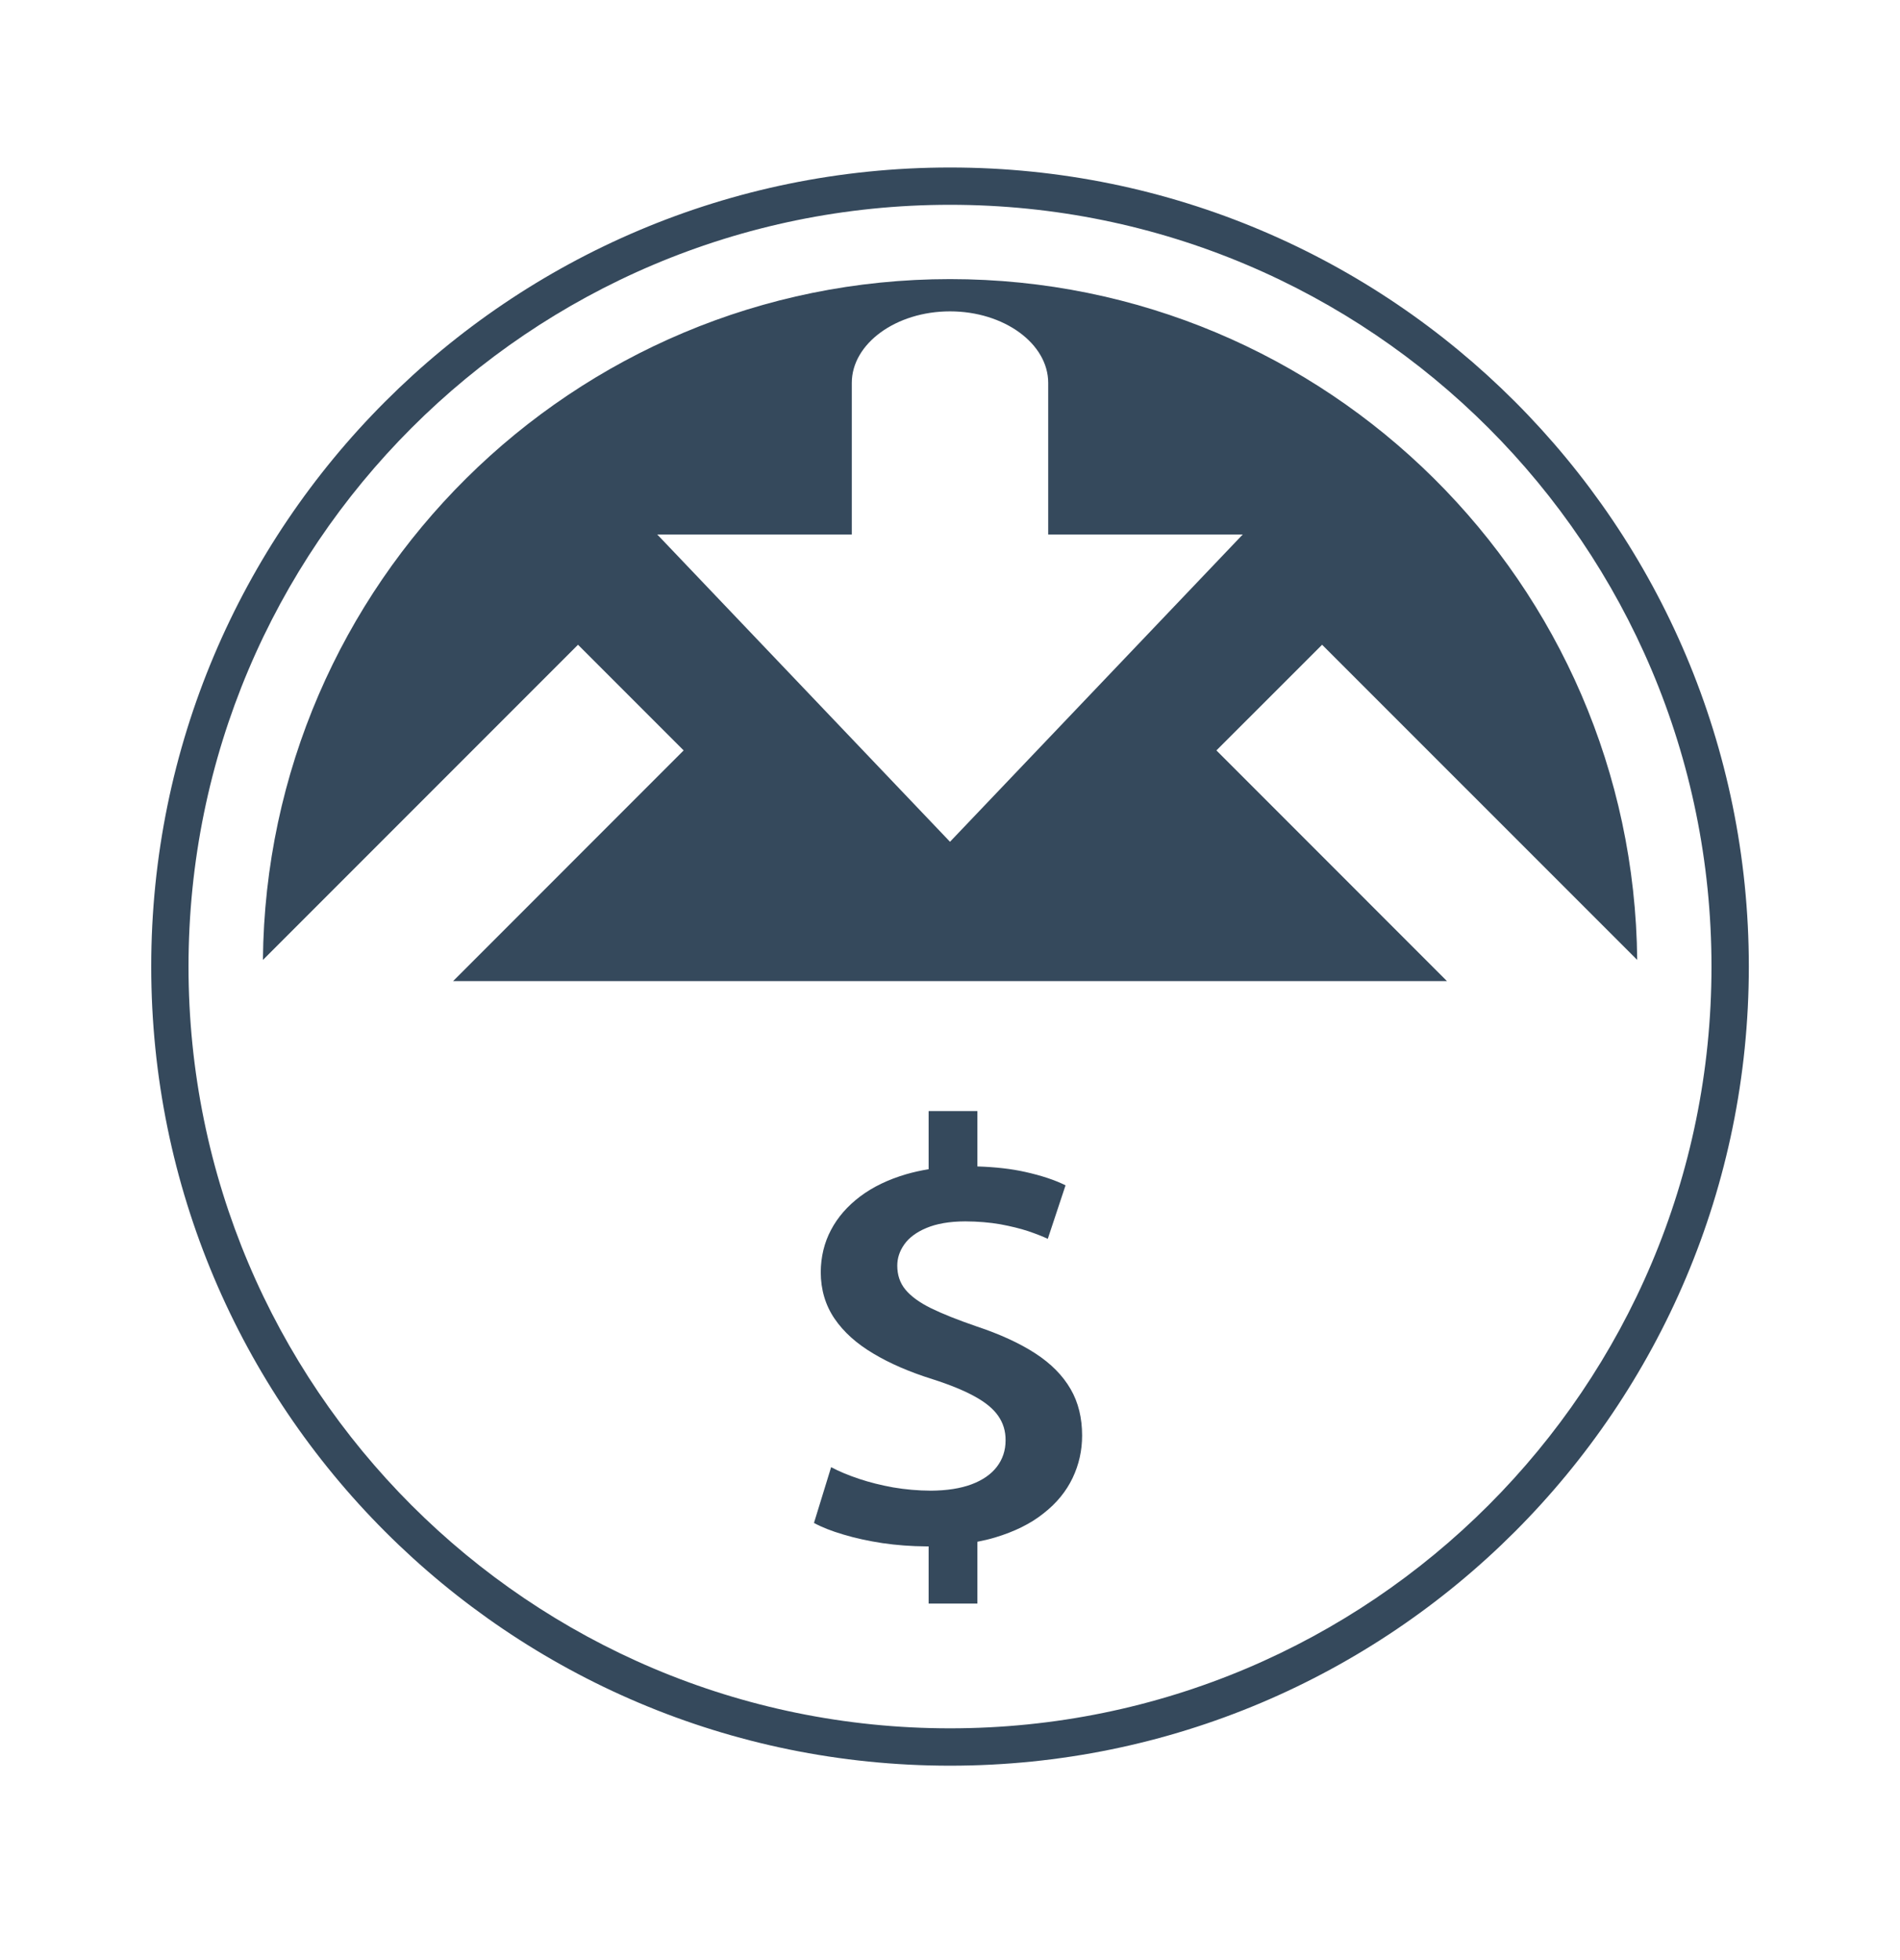 <svg width="32" height="33" viewBox="0 0 32 33" fill="none" xmlns="http://www.w3.org/2000/svg">
<path d="M25.513 6.76C23.079 4.325 19.715 2.82 16.001 2.82C12.286 2.82 8.922 4.325 6.488 6.76C4.052 9.195 2.547 12.559 2.547 16.273C2.547 19.988 4.052 23.352 6.487 25.787C8.922 28.222 12.286 29.727 16.001 29.727C19.716 29.727 23.08 28.221 25.514 25.787C27.948 23.352 29.454 19.988 29.454 16.273C29.454 12.559 27.948 9.195 25.513 6.76ZM25.069 25.342C22.749 27.663 19.542 29.098 16 29.098C12.459 29.098 9.252 27.663 6.931 25.342C4.61 23.021 3.175 19.815 3.175 16.273C3.175 12.732 4.61 9.525 6.931 7.205C9.252 4.884 12.458 3.448 16 3.448C19.542 3.448 22.748 4.884 25.069 7.205C27.39 9.525 28.825 12.732 28.825 16.273C28.826 19.815 27.39 23.021 25.069 25.342Z" fill="#35495C"/>
<path d="M27.574 16.161C27.513 9.821 22.355 4.699 16.001 4.699C9.646 4.699 4.487 9.821 4.428 16.162L9.735 10.855L11.514 12.634L7.631 16.518H24.37L20.487 12.634L22.267 10.855L27.574 16.161ZM16 14.172L11.069 8.998H14.346V6.447C14.346 5.785 15.091 5.242 16 5.242C16.91 5.242 17.654 5.785 17.654 6.447V8.998H20.931L16 14.172Z" fill="#35495C"/>
<path d="M17.439 22.787C17.176 22.616 16.843 22.462 16.441 22.329C16.134 22.223 15.881 22.123 15.684 22.027C15.488 21.931 15.344 21.826 15.251 21.714C15.156 21.6 15.112 21.464 15.112 21.308C15.112 21.183 15.15 21.064 15.23 20.951C15.309 20.839 15.433 20.745 15.601 20.675C15.771 20.603 15.987 20.564 16.256 20.563C16.472 20.564 16.67 20.581 16.848 20.612C17.025 20.645 17.181 20.683 17.315 20.727C17.451 20.773 17.561 20.817 17.647 20.857L17.946 19.956C17.765 19.866 17.539 19.791 17.264 19.73C17.031 19.678 16.764 19.648 16.461 19.638V18.706H15.64V19.685C15.508 19.706 15.382 19.735 15.263 19.769C14.96 19.858 14.701 19.982 14.486 20.144C14.273 20.305 14.108 20.493 13.995 20.709C13.881 20.924 13.825 21.162 13.823 21.418C13.824 21.714 13.902 21.975 14.055 22.2C14.208 22.425 14.426 22.621 14.708 22.788C14.988 22.956 15.322 23.1 15.709 23.221C16 23.314 16.236 23.411 16.417 23.511C16.598 23.61 16.73 23.719 16.812 23.838C16.896 23.958 16.938 24.096 16.936 24.251C16.936 24.421 16.886 24.568 16.789 24.695C16.692 24.821 16.55 24.92 16.363 24.99C16.175 25.06 15.947 25.095 15.679 25.097C15.461 25.096 15.249 25.077 15.043 25.042C14.838 25.005 14.646 24.957 14.469 24.898C14.29 24.838 14.134 24.774 13.998 24.701L13.709 25.64C13.84 25.712 14.003 25.776 14.203 25.835C14.402 25.895 14.622 25.943 14.862 25.98C15.101 26.015 15.347 26.033 15.596 26.035L15.64 26.035V26.998H16.461V25.957C16.565 25.937 16.665 25.913 16.759 25.885C17.088 25.786 17.362 25.651 17.578 25.477C17.797 25.306 17.958 25.107 18.065 24.883C18.172 24.658 18.225 24.421 18.225 24.169C18.225 23.873 18.162 23.611 18.031 23.386C17.899 23.158 17.703 22.959 17.439 22.787Z" fill="#35495C"/>
</svg>
